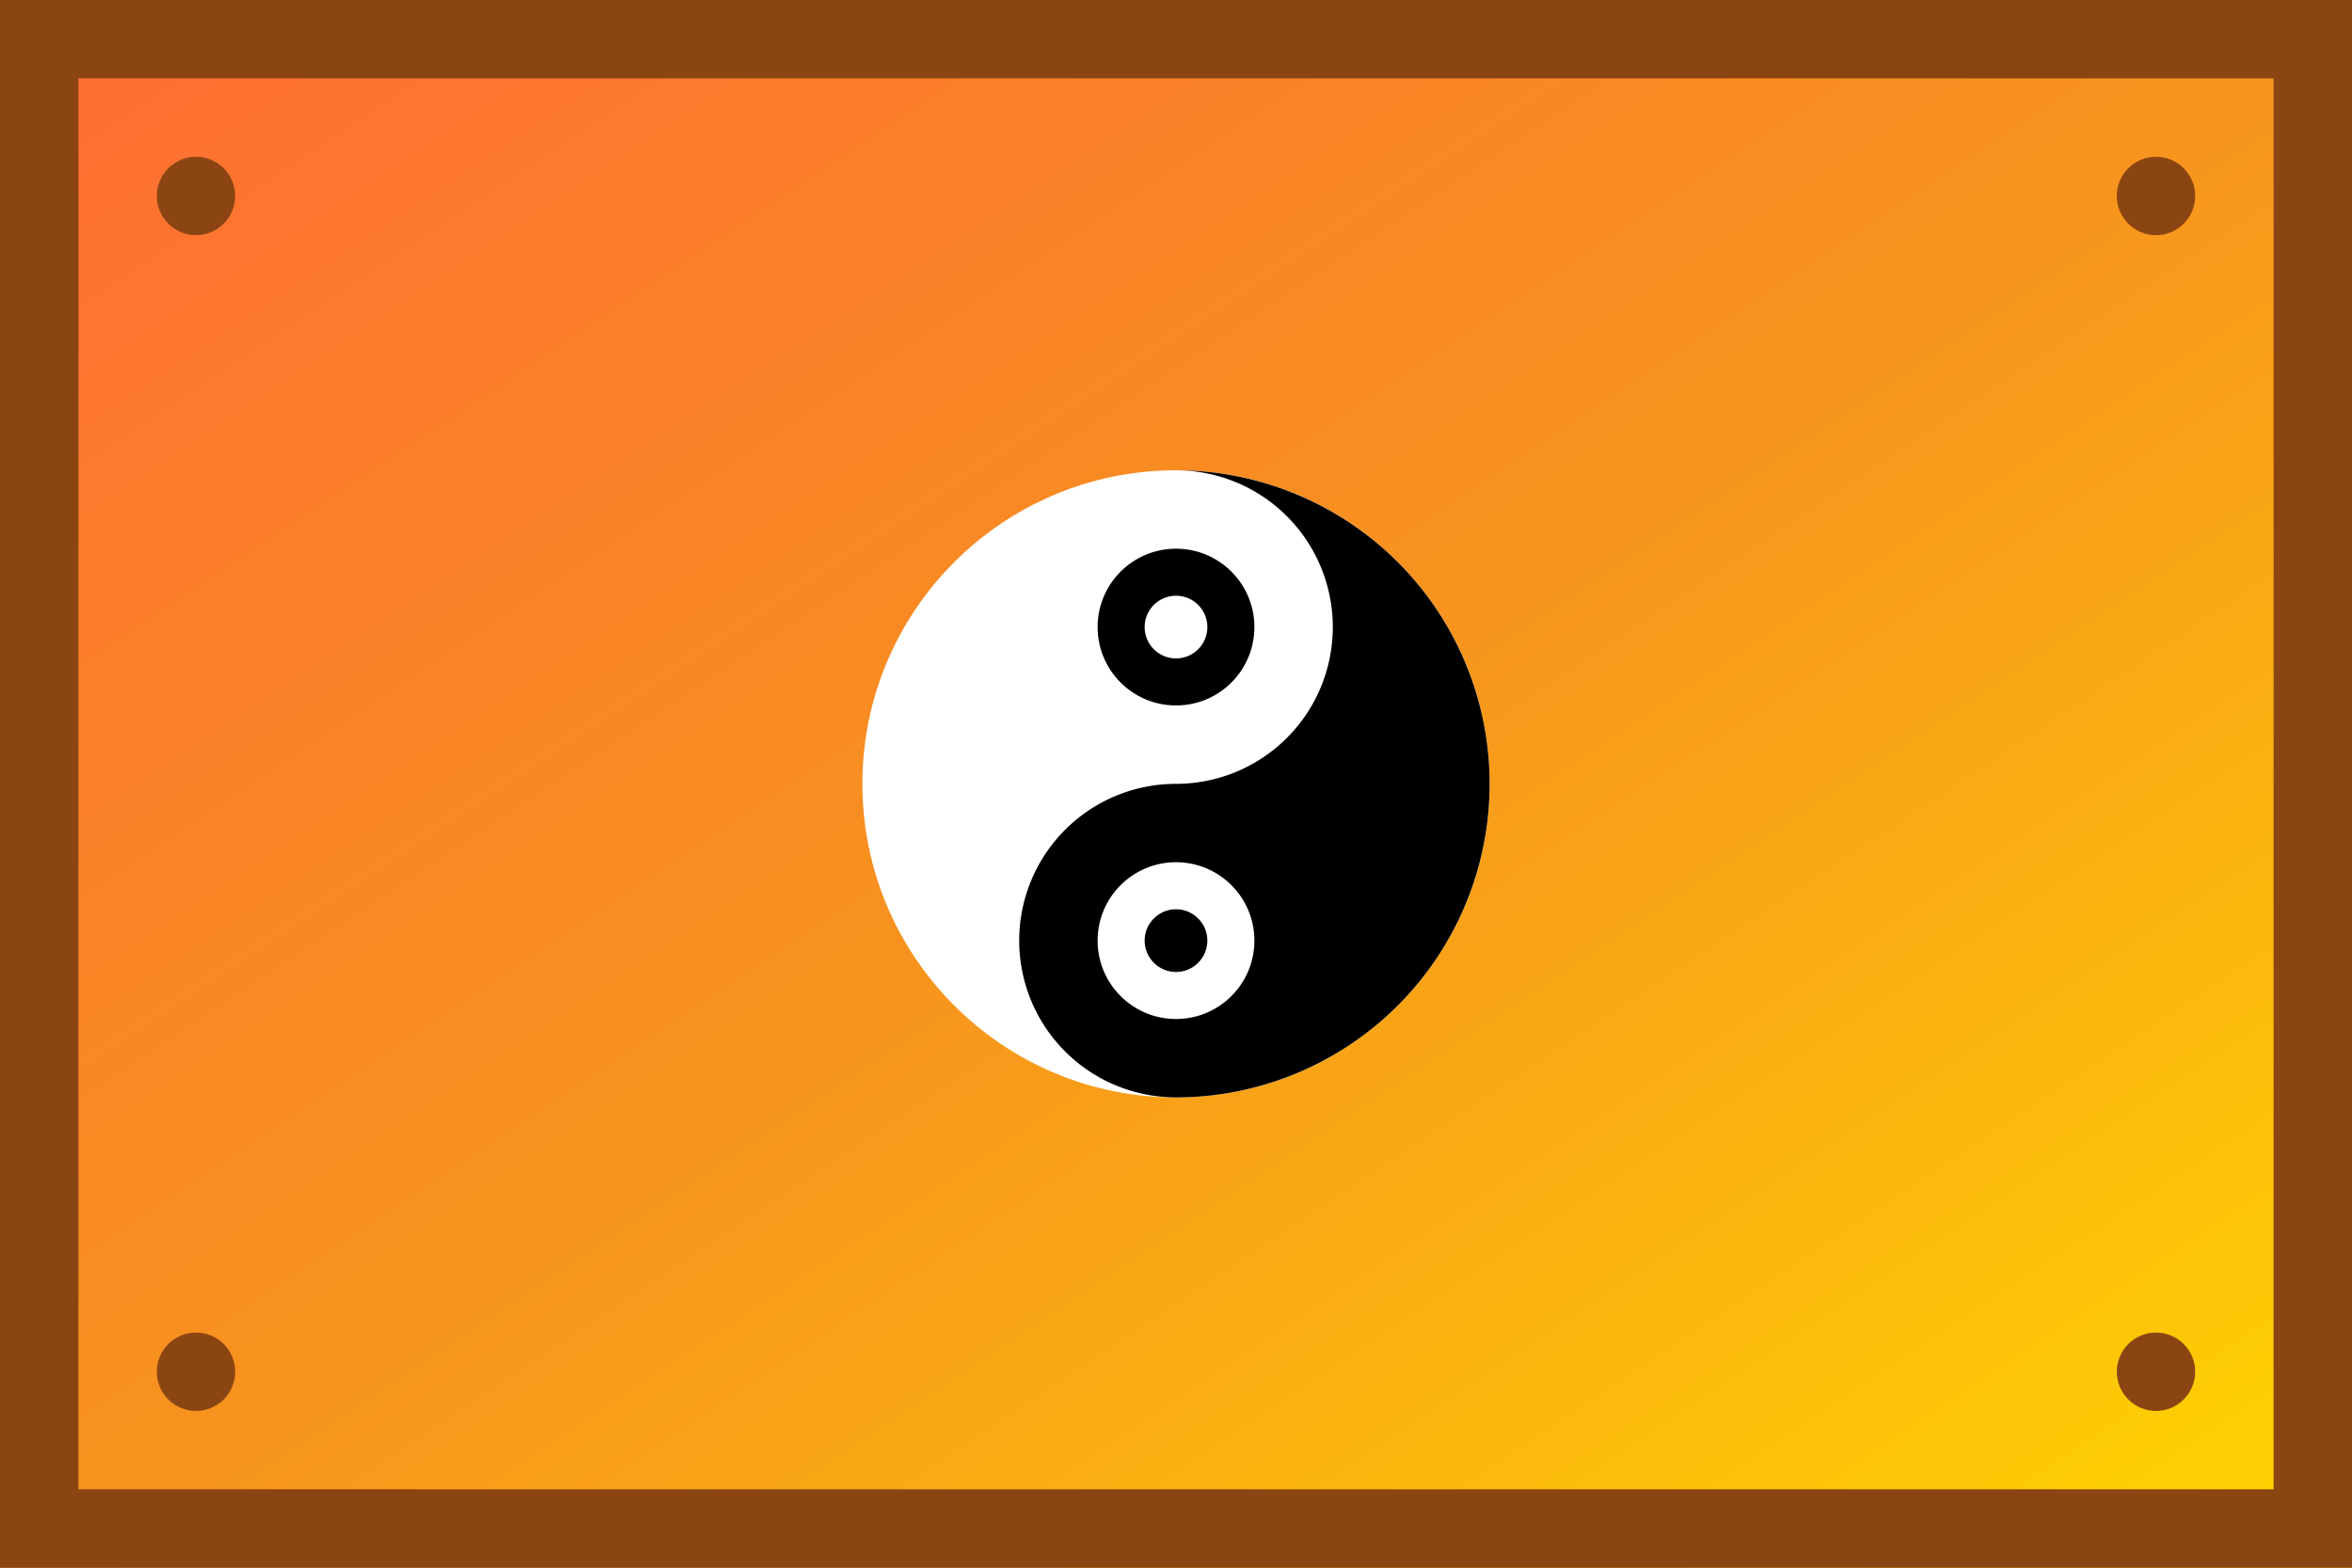 <svg width="60" height="40" viewBox="0 0 60 40" xmlns="http://www.w3.org/2000/svg">
  <rect x="0" y="0" width="60" height="40" fill="#333333" stroke="none"/>
  <!-- Background representing Asia -->
  <defs>
    <linearGradient id="asiaGradient" x1="0%" y1="0%" x2="100%" y2="100%">
      <stop offset="0%" style="stop-color:#ff6b35;stop-opacity:1" />
      <stop offset="50%" style="stop-color:#f7931e;stop-opacity:1" />
      <stop offset="100%" style="stop-color:#ffd700;stop-opacity:1" />
    </linearGradient>
  </defs>
  <rect width="60" height="40" fill="url(#asiaGradient)"/>
  
  <!-- Symbolic elements representing Asian culture -->
  <!-- Yin Yang symbol -->
  <g transform="translate(30,20)">
    <circle cx="0" cy="0" r="8" fill="#ffffff"/>
    <path d="M 0 -8 A 4 4 0 0 1 0 0 A 4 4 0 0 0 0 8 A 8 8 0 0 0 0 -8" fill="#000000"/>
    <circle cx="0" cy="-4" r="2" fill="#000000"/>
    <circle cx="0" cy="4" r="2" fill="#ffffff"/>
    <circle cx="0" cy="-4" r="0.8" fill="#ffffff"/>
    <circle cx="0" cy="4" r="0.8" fill="#000000"/>
  </g>
  
  <!-- Decorative border -->
  <rect x="1" y="1" width="58" height="38" fill="none" stroke="#8b4513" stroke-width="2"/>
  
  <!-- Corner decorations -->
  <g fill="#8b4513">
    <circle cx="5" cy="5" r="1"/>
    <circle cx="55" cy="5" r="1"/>
    <circle cx="5" cy="35" r="1"/>
    <circle cx="55" cy="35" r="1"/>
  </g>
</svg>